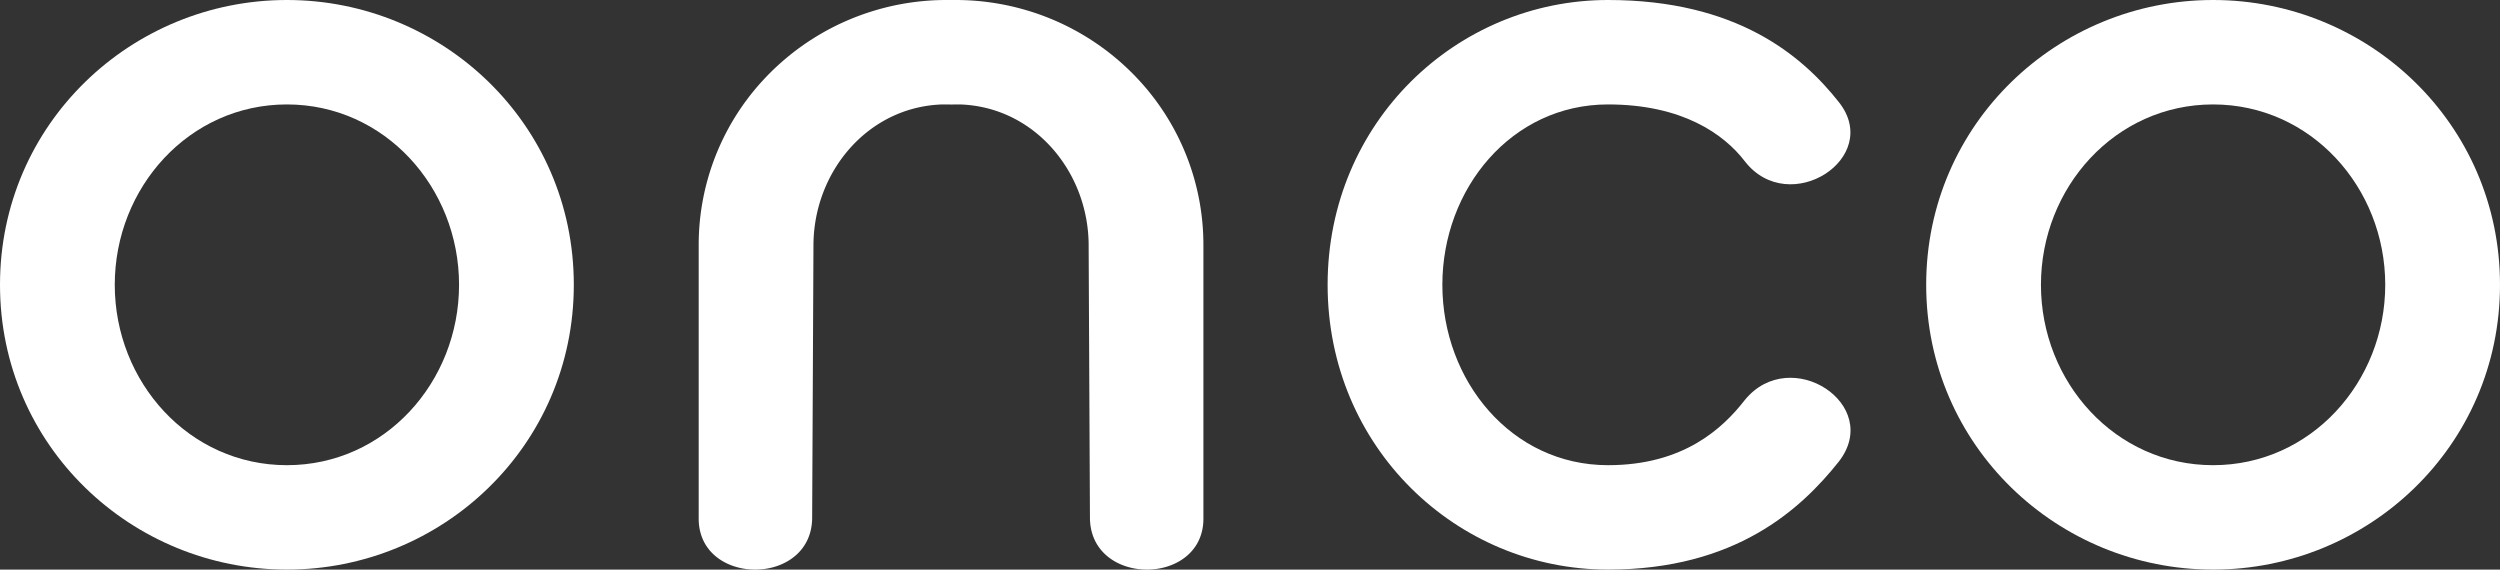 <svg xmlns="http://www.w3.org/2000/svg" style="fill:white" viewBox="0 0 1549.77 353.1"><rect x="0" y="0" width="1549.77" height="353.1" fill="#333333" stroke="none"/><title>Asset 1</title><g id="Layer_2" data-name="Layer 2"><g id="Layer_1-2" data-name="Layer 1"><path d="M0,176.55C0,76.51,81.65,0,177.86,0S355.71,76.51,355.71,176.55,274.06,353.1,177.86,353.1,0,276.6,0,176.55Zm71.14,0c0,60.32,46.08,111.82,106.72,111.82s106.71-51.5,106.71-111.82S238.49,64.74,177.86,64.74,71.14,116.23,71.14,176.55Z"/><path d="M706.75,50.46l-.23-.25A154.27,154.27,0,0,0,636.3,6.34L635.13,6a155.07,155.07,0,0,0-42.78-6h-.81c-.68,0-1.35,0-2,0s-1.34,0-2,0h-.81a155.07,155.07,0,0,0-42.78,6l-1.17.35a154.27,154.27,0,0,0-70.22,43.87l-.23.25a150.37,150.37,0,0,0-39.2,101.82V320.74c-.77,40.38,62.22,43.2,69.63,7.19a34.83,34.83,0,0,0,.7-6.46l.4-83.23.41-86c0-45.51,33.51-86,79.88-87.5.86,0,1.72,0,2.58,0s1.6,0,2.4.05v0H590v0c.8,0,1.59-.05,2.4-.05s1.72,0,2.58,0c46.37,1.45,79.88,42,79.88,87.5l.41,86,.4,83.23a34.83,34.83,0,0,0,.7,6.46c7.41,36,70.4,33.19,69.63-7.19V152.28A150.37,150.37,0,0,0,706.75,50.46Z"/><path d="M1081.68,247.91c28.3-34.58,85.7,2.94,58.21,38.25C1116.45,315.59,1076,353.1,996.8,353.1,903,353.1,823,277.33,823,176.55S903,0,996.8,0c80,0,120.45,34.58,143.09,63.27,27.49,34.57-30.72,72.09-58.21,36.78-12.93-16.92-38.8-35.31-84.88-35.31C937,64.74,894.13,117,894.13,176.55S937,288.37,996.8,288.37C1043.69,288.37,1067.94,265.56,1081.68,247.91Z"/><path d="M1194.06,176.55c0-100,81.65-176.55,177.85-176.55s177.86,76.51,177.86,176.55S1468.12,353.1,1371.91,353.1,1194.06,276.6,1194.06,176.55Zm71.14,0c0,60.32,46.08,111.82,106.71,111.82s106.72-51.5,106.72-111.82S1432.55,64.74,1371.91,64.74,1265.2,116.23,1265.2,176.55Z"/></g></g></svg>